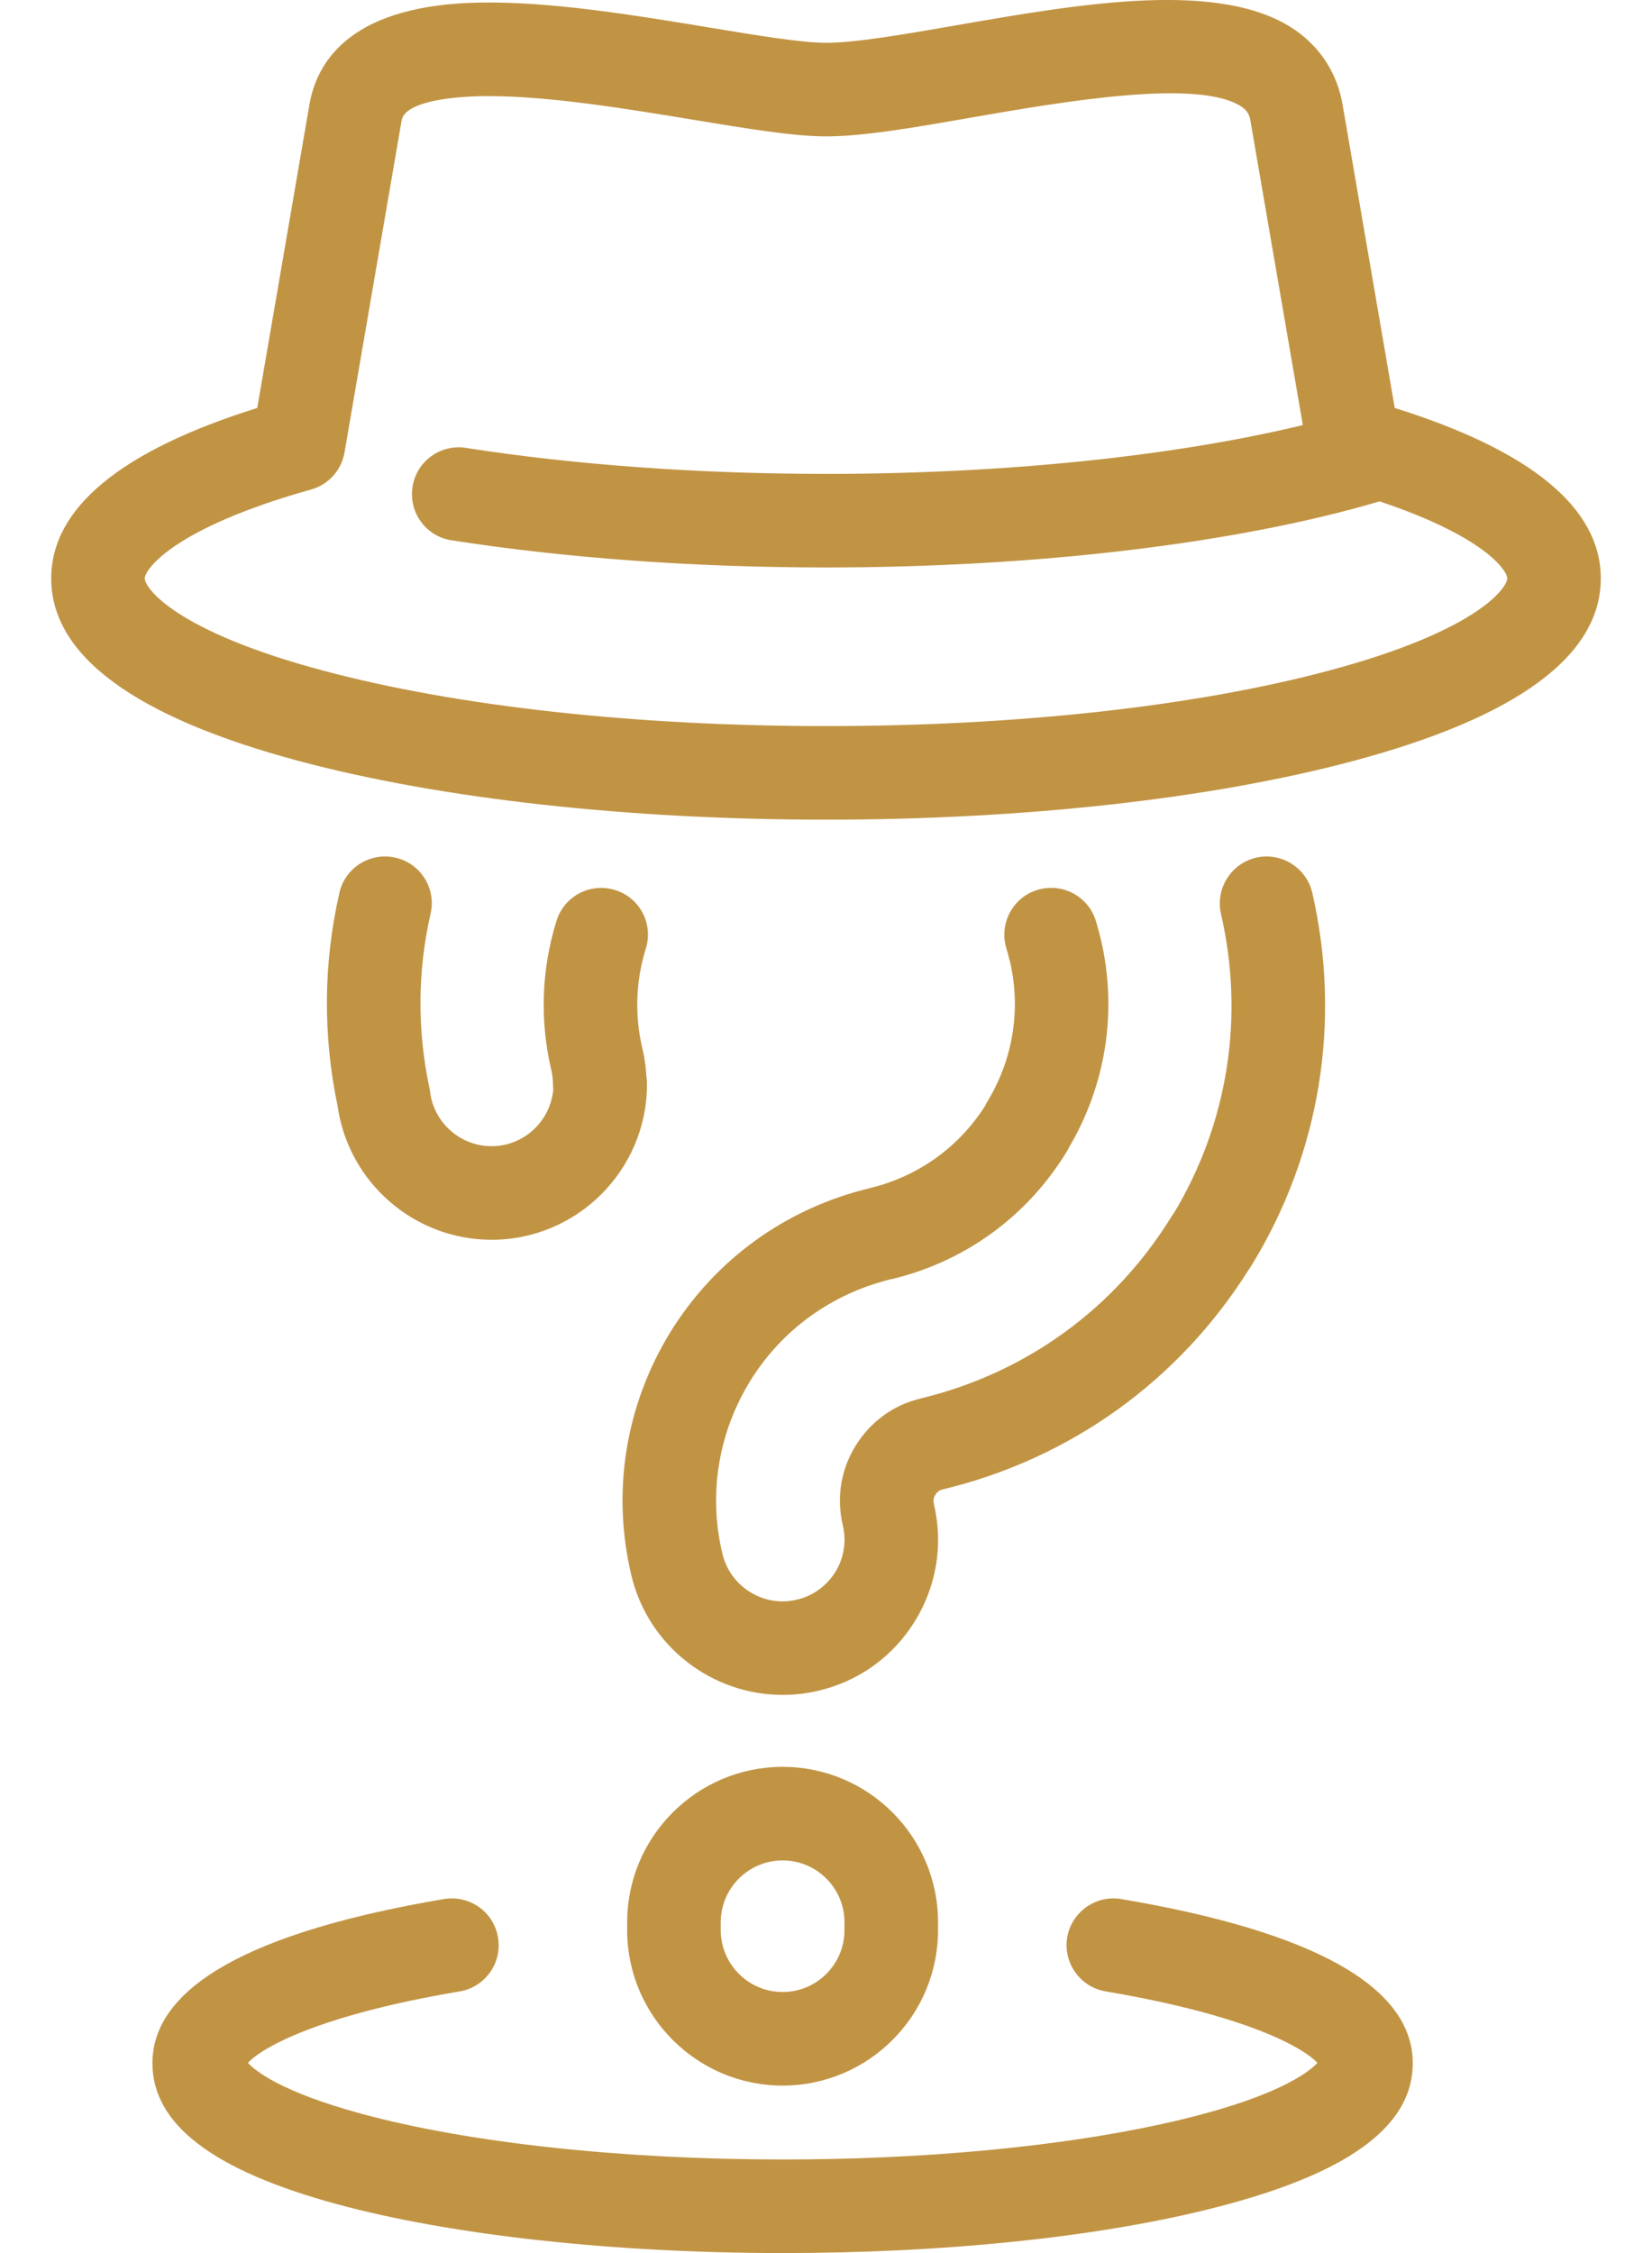 <svg width="11" height="15" viewBox="0 0 11 15" fill="none" xmlns="http://www.w3.org/2000/svg">
<path d="M2.867 6.083C2.78 6.466 2.777 6.857 2.86 7.246C2.862 7.254 2.863 7.263 2.864 7.271C2.89 7.476 3.066 7.631 3.273 7.631C3.489 7.631 3.667 7.463 3.684 7.251C3.683 7.241 3.682 7.23 3.682 7.219C3.682 7.187 3.678 7.155 3.671 7.124C3.593 6.796 3.605 6.452 3.706 6.129C3.758 5.965 3.932 5.874 4.097 5.926C4.261 5.977 4.352 6.152 4.3 6.316C4.233 6.531 4.225 6.76 4.277 6.979C4.292 7.041 4.301 7.104 4.304 7.167C4.307 7.184 4.308 7.201 4.308 7.219C4.308 7.789 3.844 8.254 3.273 8.254C2.758 8.254 2.32 7.872 2.248 7.364C2.149 6.89 2.153 6.412 2.26 5.944C2.298 5.776 2.465 5.672 2.633 5.71C2.801 5.748 2.906 5.915 2.867 6.083ZM7.465 12.643C7.296 12.615 7.135 12.729 7.106 12.899C7.078 13.068 7.192 13.229 7.362 13.258C8.323 13.42 8.688 13.641 8.772 13.734C8.716 13.795 8.493 13.975 7.736 14.141C7.044 14.293 6.148 14.377 5.211 14.377C4.139 14.377 3.116 14.266 2.405 14.072C1.87 13.927 1.699 13.786 1.651 13.734C1.734 13.641 2.099 13.42 3.061 13.258C3.231 13.229 3.345 13.068 3.316 12.899C3.288 12.729 3.127 12.615 2.957 12.643C1.669 12.861 1.015 13.229 1.015 13.736C1.015 14.142 1.416 14.449 2.242 14.674C3.003 14.881 4.086 15 5.211 15C6.273 15 7.275 14.898 8.032 14.712C8.958 14.485 9.407 14.166 9.407 13.736C9.407 13.229 8.754 12.861 7.465 12.643ZM6.246 12.798V12.85C6.246 13.421 5.782 13.885 5.211 13.885C4.641 13.885 4.176 13.421 4.176 12.85V12.798C4.176 12.227 4.641 11.763 5.211 11.763C5.782 11.763 6.246 12.227 6.246 12.798ZM5.623 12.798C5.623 12.571 5.439 12.386 5.211 12.386C4.984 12.386 4.799 12.571 4.799 12.798V12.85C4.799 13.077 4.984 13.262 5.211 13.262C5.439 13.262 5.623 13.077 5.623 12.85V12.798ZM6.556 7.368C6.38 7.641 6.111 7.833 5.795 7.909C5.795 7.909 5.794 7.91 5.793 7.91C5.234 8.044 4.762 8.385 4.463 8.87C4.164 9.358 4.072 9.933 4.204 10.488C4.317 10.963 4.743 11.284 5.211 11.284C5.29 11.284 5.37 11.275 5.45 11.256C5.719 11.193 5.947 11.028 6.092 10.793C6.237 10.558 6.282 10.28 6.218 10.011C6.212 9.985 6.219 9.965 6.227 9.954C6.233 9.943 6.248 9.923 6.271 9.918C6.273 9.917 6.275 9.917 6.277 9.916C7.127 9.712 7.849 9.193 8.314 8.454C8.32 8.445 8.327 8.436 8.332 8.427C8.79 7.682 8.934 6.8 8.738 5.944C8.699 5.777 8.532 5.672 8.364 5.71C8.197 5.749 8.092 5.916 8.13 6.084C8.288 6.77 8.177 7.476 7.817 8.076C7.811 8.084 7.806 8.092 7.8 8.1C7.423 8.713 6.829 9.143 6.128 9.311C6.126 9.312 6.124 9.312 6.122 9.313C5.945 9.356 5.794 9.468 5.696 9.627C5.598 9.786 5.569 9.973 5.612 10.155C5.637 10.262 5.62 10.372 5.562 10.466C5.504 10.559 5.413 10.625 5.306 10.65C5.085 10.703 4.863 10.565 4.81 10.344C4.716 9.95 4.782 9.542 4.994 9.196C5.205 8.853 5.539 8.612 5.935 8.516C5.936 8.516 5.937 8.516 5.938 8.516C6.425 8.399 6.837 8.1 7.1 7.672C7.1 7.672 7.102 7.67 7.102 7.669C7.108 7.66 7.113 7.651 7.117 7.641C7.365 7.221 7.441 6.732 7.331 6.257L7.327 6.241C7.318 6.205 7.308 6.168 7.297 6.131C7.246 5.966 7.072 5.874 6.907 5.925C6.743 5.975 6.651 6.15 6.701 6.314C6.709 6.339 6.716 6.364 6.721 6.388L6.725 6.401C6.8 6.723 6.745 7.058 6.569 7.343C6.564 7.352 6.56 7.36 6.556 7.368ZM10.659 3.851C10.659 4.365 10.103 4.775 9.008 5.067C8.067 5.318 6.821 5.457 5.5 5.457C4.179 5.457 2.933 5.318 1.992 5.067C0.897 4.774 0.341 4.365 0.341 3.851C0.341 3.383 0.803 3.001 1.713 2.716L2.06 0.698C2.112 0.394 2.352 0.03 3.202 0.017C3.675 0.01 4.231 0.102 4.722 0.183C5.039 0.236 5.339 0.285 5.5 0.285C5.695 0.285 6.02 0.229 6.364 0.169C7.197 0.024 8.14 -0.141 8.631 0.205C8.798 0.324 8.905 0.494 8.94 0.698L9.287 2.716C10.197 3.001 10.659 3.383 10.659 3.851ZM10.036 3.851C10.036 3.798 9.884 3.571 9.186 3.338C8.239 3.618 6.903 3.778 5.5 3.778C4.624 3.778 3.761 3.715 3.006 3.597C2.836 3.571 2.72 3.411 2.747 3.241C2.773 3.071 2.933 2.955 3.103 2.982C3.826 3.095 4.655 3.155 5.5 3.155C6.686 3.155 7.814 3.038 8.675 2.83L8.326 0.803C8.319 0.762 8.304 0.738 8.272 0.714C7.992 0.518 7.077 0.677 6.471 0.782C6.084 0.85 5.749 0.908 5.5 0.908C5.287 0.908 4.978 0.857 4.62 0.798C4.171 0.724 3.663 0.64 3.253 0.64C3.239 0.64 3.225 0.64 3.211 0.64C3.091 0.642 2.698 0.659 2.674 0.803L2.294 3.012C2.274 3.13 2.187 3.227 2.071 3.259C1.152 3.517 0.964 3.792 0.964 3.851C0.964 3.914 1.166 4.202 2.153 4.465C3.043 4.703 4.232 4.834 5.5 4.834C6.768 4.834 7.957 4.703 8.847 4.465C9.834 4.202 10.036 3.914 10.036 3.851Z" fill="#C19444"/>
</svg>

